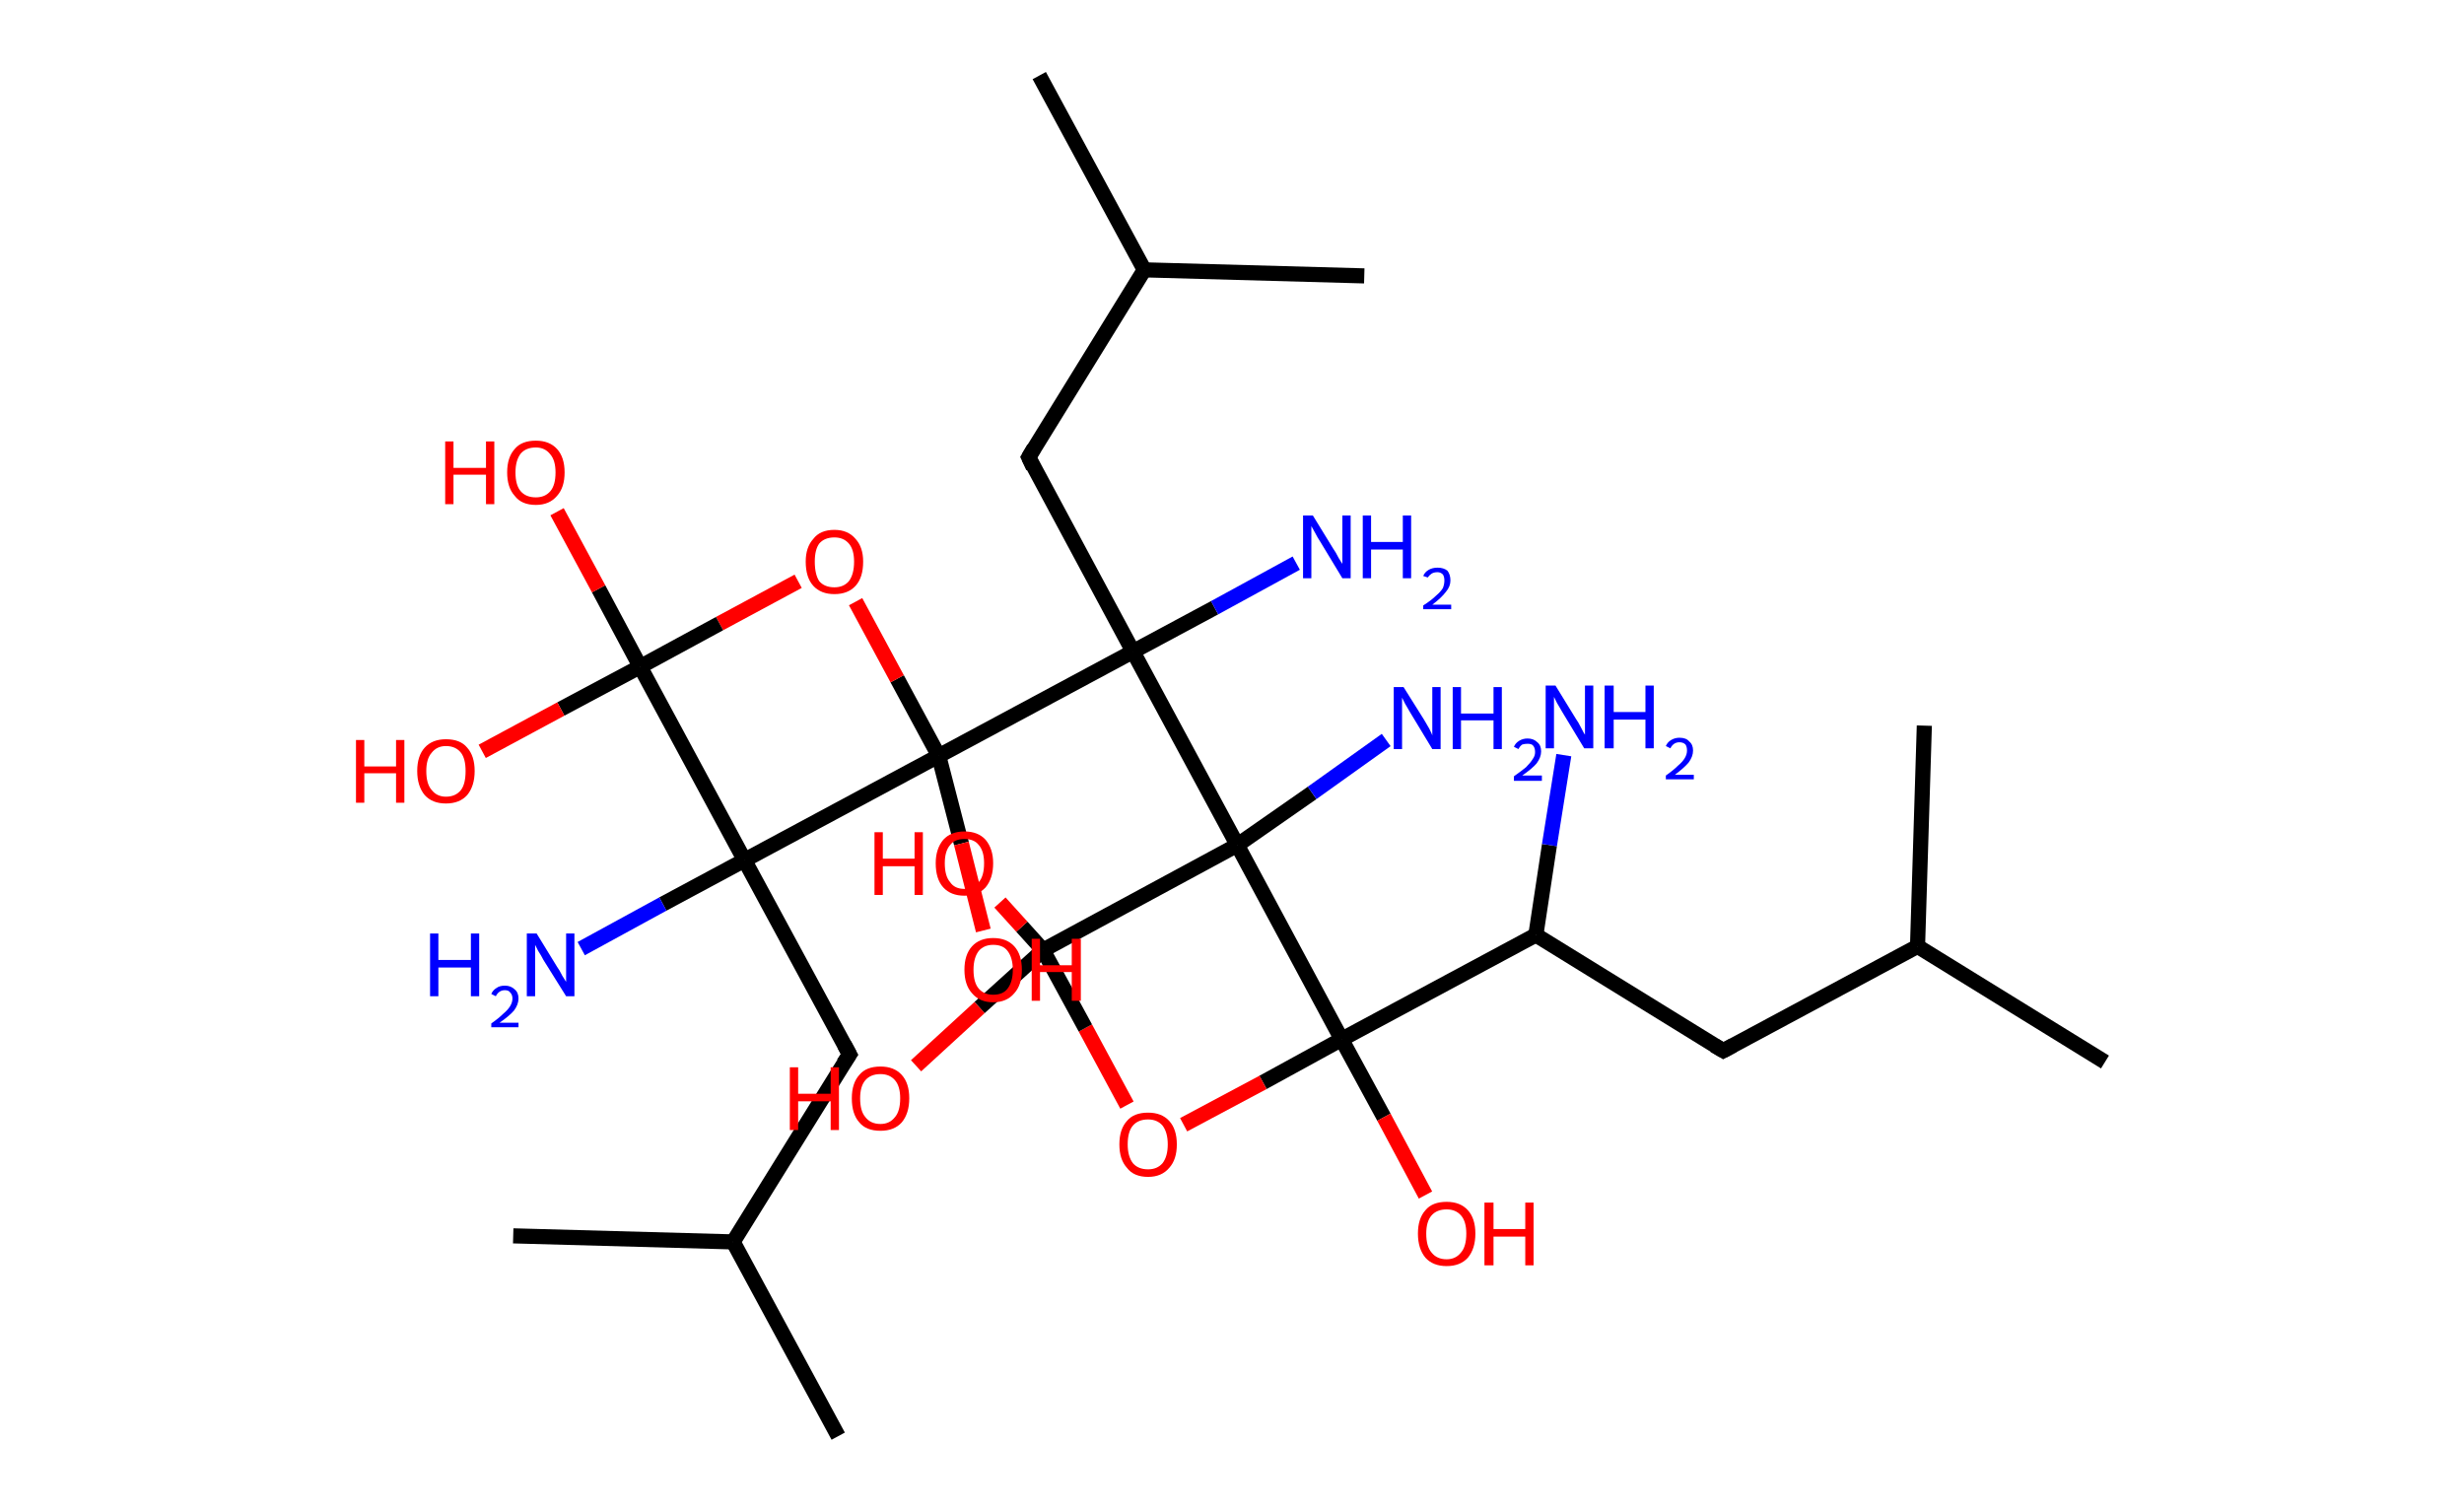 <?xml version='1.0' encoding='ASCII' standalone='yes'?>
<svg xmlns="http://www.w3.org/2000/svg" xmlns:rdkit="http://www.rdkit.org/xml" xmlns:xlink="http://www.w3.org/1999/xlink" version="1.1" baseProfile="full" xml:space="preserve" width="326px" height="200px" viewBox="0 0 326 200">
<!-- END OF HEADER -->
<rect style="opacity:1.0;fill:#FFFFFF;stroke:none" width="326.0" height="200.0" x="0.0" y="0.0"> </rect>
<path class="bond-0 atom-0 atom-1" d="M 278.5,140.5 L 253.7,125.2" style="fill:none;fill-rule:evenodd;stroke:#000000;stroke-width:2.0px;stroke-linecap:butt;stroke-linejoin:miter;stroke-opacity:1"/>
<path class="bond-1 atom-1 atom-2" d="M 253.7,125.2 L 254.6,96.0" style="fill:none;fill-rule:evenodd;stroke:#000000;stroke-width:2.0px;stroke-linecap:butt;stroke-linejoin:miter;stroke-opacity:1"/>
<path class="bond-2 atom-1 atom-3" d="M 253.7,125.2 L 228.0,139.0" style="fill:none;fill-rule:evenodd;stroke:#000000;stroke-width:2.0px;stroke-linecap:butt;stroke-linejoin:miter;stroke-opacity:1"/>
<path class="bond-3 atom-3 atom-4" d="M 228.0,139.0 L 203.2,123.7" style="fill:none;fill-rule:evenodd;stroke:#000000;stroke-width:2.0px;stroke-linecap:butt;stroke-linejoin:miter;stroke-opacity:1"/>
<path class="bond-4 atom-4 atom-5" d="M 203.2,123.7 L 205.0,111.8" style="fill:none;fill-rule:evenodd;stroke:#000000;stroke-width:2.0px;stroke-linecap:butt;stroke-linejoin:miter;stroke-opacity:1"/>
<path class="bond-4 atom-4 atom-5" d="M 205.0,111.8 L 206.9,99.9" style="fill:none;fill-rule:evenodd;stroke:#0000FF;stroke-width:2.0px;stroke-linecap:butt;stroke-linejoin:miter;stroke-opacity:1"/>
<path class="bond-5 atom-4 atom-6" d="M 203.2,123.7 L 177.5,137.5" style="fill:none;fill-rule:evenodd;stroke:#000000;stroke-width:2.0px;stroke-linecap:butt;stroke-linejoin:miter;stroke-opacity:1"/>
<path class="bond-6 atom-6 atom-7" d="M 177.5,137.5 L 183.1,147.8" style="fill:none;fill-rule:evenodd;stroke:#000000;stroke-width:2.0px;stroke-linecap:butt;stroke-linejoin:miter;stroke-opacity:1"/>
<path class="bond-6 atom-6 atom-7" d="M 183.1,147.8 L 188.6,158.1" style="fill:none;fill-rule:evenodd;stroke:#FF0000;stroke-width:2.0px;stroke-linecap:butt;stroke-linejoin:miter;stroke-opacity:1"/>
<path class="bond-7 atom-6 atom-8" d="M 177.5,137.5 L 167.1,143.2" style="fill:none;fill-rule:evenodd;stroke:#000000;stroke-width:2.0px;stroke-linecap:butt;stroke-linejoin:miter;stroke-opacity:1"/>
<path class="bond-7 atom-6 atom-8" d="M 167.1,143.2 L 156.6,148.8" style="fill:none;fill-rule:evenodd;stroke:#FF0000;stroke-width:2.0px;stroke-linecap:butt;stroke-linejoin:miter;stroke-opacity:1"/>
<path class="bond-8 atom-8 atom-9" d="M 149.1,146.2 L 143.6,136.0" style="fill:none;fill-rule:evenodd;stroke:#FF0000;stroke-width:2.0px;stroke-linecap:butt;stroke-linejoin:miter;stroke-opacity:1"/>
<path class="bond-8 atom-8 atom-9" d="M 143.6,136.0 L 138.0,125.7" style="fill:none;fill-rule:evenodd;stroke:#000000;stroke-width:2.0px;stroke-linecap:butt;stroke-linejoin:miter;stroke-opacity:1"/>
<path class="bond-9 atom-9 atom-10" d="M 138.0,125.7 L 129.6,133.3" style="fill:none;fill-rule:evenodd;stroke:#000000;stroke-width:2.0px;stroke-linecap:butt;stroke-linejoin:miter;stroke-opacity:1"/>
<path class="bond-9 atom-9 atom-10" d="M 129.6,133.3 L 121.2,141.0" style="fill:none;fill-rule:evenodd;stroke:#FF0000;stroke-width:2.0px;stroke-linecap:butt;stroke-linejoin:miter;stroke-opacity:1"/>
<path class="bond-10 atom-9 atom-11" d="M 138.0,125.7 L 135.2,122.6" style="fill:none;fill-rule:evenodd;stroke:#000000;stroke-width:2.0px;stroke-linecap:butt;stroke-linejoin:miter;stroke-opacity:1"/>
<path class="bond-10 atom-9 atom-11" d="M 135.2,122.6 L 132.3,119.4" style="fill:none;fill-rule:evenodd;stroke:#FF0000;stroke-width:2.0px;stroke-linecap:butt;stroke-linejoin:miter;stroke-opacity:1"/>
<path class="bond-11 atom-9 atom-12" d="M 138.0,125.7 L 163.7,111.8" style="fill:none;fill-rule:evenodd;stroke:#000000;stroke-width:2.0px;stroke-linecap:butt;stroke-linejoin:miter;stroke-opacity:1"/>
<path class="bond-12 atom-12 atom-13" d="M 163.7,111.8 L 173.6,104.9" style="fill:none;fill-rule:evenodd;stroke:#000000;stroke-width:2.0px;stroke-linecap:butt;stroke-linejoin:miter;stroke-opacity:1"/>
<path class="bond-12 atom-12 atom-13" d="M 173.6,104.9 L 183.4,97.9" style="fill:none;fill-rule:evenodd;stroke:#0000FF;stroke-width:2.0px;stroke-linecap:butt;stroke-linejoin:miter;stroke-opacity:1"/>
<path class="bond-13 atom-12 atom-14" d="M 163.7,111.8 L 149.9,86.2" style="fill:none;fill-rule:evenodd;stroke:#000000;stroke-width:2.0px;stroke-linecap:butt;stroke-linejoin:miter;stroke-opacity:1"/>
<path class="bond-14 atom-14 atom-15" d="M 149.9,86.2 L 160.7,80.4" style="fill:none;fill-rule:evenodd;stroke:#000000;stroke-width:2.0px;stroke-linecap:butt;stroke-linejoin:miter;stroke-opacity:1"/>
<path class="bond-14 atom-14 atom-15" d="M 160.7,80.4 L 171.5,74.5" style="fill:none;fill-rule:evenodd;stroke:#0000FF;stroke-width:2.0px;stroke-linecap:butt;stroke-linejoin:miter;stroke-opacity:1"/>
<path class="bond-15 atom-14 atom-16" d="M 149.9,86.2 L 136.1,60.5" style="fill:none;fill-rule:evenodd;stroke:#000000;stroke-width:2.0px;stroke-linecap:butt;stroke-linejoin:miter;stroke-opacity:1"/>
<path class="bond-16 atom-16 atom-17" d="M 136.1,60.5 L 151.4,35.7" style="fill:none;fill-rule:evenodd;stroke:#000000;stroke-width:2.0px;stroke-linecap:butt;stroke-linejoin:miter;stroke-opacity:1"/>
<path class="bond-17 atom-17 atom-18" d="M 151.4,35.7 L 137.5,10.0" style="fill:none;fill-rule:evenodd;stroke:#000000;stroke-width:2.0px;stroke-linecap:butt;stroke-linejoin:miter;stroke-opacity:1"/>
<path class="bond-18 atom-17 atom-19" d="M 151.4,35.7 L 180.5,36.5" style="fill:none;fill-rule:evenodd;stroke:#000000;stroke-width:2.0px;stroke-linecap:butt;stroke-linejoin:miter;stroke-opacity:1"/>
<path class="bond-19 atom-14 atom-20" d="M 149.9,86.2 L 124.2,100.0" style="fill:none;fill-rule:evenodd;stroke:#000000;stroke-width:2.0px;stroke-linecap:butt;stroke-linejoin:miter;stroke-opacity:1"/>
<path class="bond-20 atom-20 atom-21" d="M 124.2,100.0 L 127.2,111.6" style="fill:none;fill-rule:evenodd;stroke:#000000;stroke-width:2.0px;stroke-linecap:butt;stroke-linejoin:miter;stroke-opacity:1"/>
<path class="bond-20 atom-20 atom-21" d="M 127.2,111.6 L 130.1,123.1" style="fill:none;fill-rule:evenodd;stroke:#FF0000;stroke-width:2.0px;stroke-linecap:butt;stroke-linejoin:miter;stroke-opacity:1"/>
<path class="bond-21 atom-20 atom-22" d="M 124.2,100.0 L 118.7,89.8" style="fill:none;fill-rule:evenodd;stroke:#000000;stroke-width:2.0px;stroke-linecap:butt;stroke-linejoin:miter;stroke-opacity:1"/>
<path class="bond-21 atom-20 atom-22" d="M 118.7,89.8 L 113.2,79.6" style="fill:none;fill-rule:evenodd;stroke:#FF0000;stroke-width:2.0px;stroke-linecap:butt;stroke-linejoin:miter;stroke-opacity:1"/>
<path class="bond-22 atom-22 atom-23" d="M 105.6,76.9 L 95.2,82.5" style="fill:none;fill-rule:evenodd;stroke:#FF0000;stroke-width:2.0px;stroke-linecap:butt;stroke-linejoin:miter;stroke-opacity:1"/>
<path class="bond-22 atom-22 atom-23" d="M 95.2,82.5 L 84.7,88.2" style="fill:none;fill-rule:evenodd;stroke:#000000;stroke-width:2.0px;stroke-linecap:butt;stroke-linejoin:miter;stroke-opacity:1"/>
<path class="bond-23 atom-23 atom-24" d="M 84.7,88.2 L 74.2,93.8" style="fill:none;fill-rule:evenodd;stroke:#000000;stroke-width:2.0px;stroke-linecap:butt;stroke-linejoin:miter;stroke-opacity:1"/>
<path class="bond-23 atom-23 atom-24" d="M 74.2,93.8 L 63.8,99.4" style="fill:none;fill-rule:evenodd;stroke:#FF0000;stroke-width:2.0px;stroke-linecap:butt;stroke-linejoin:miter;stroke-opacity:1"/>
<path class="bond-24 atom-23 atom-25" d="M 84.7,88.2 L 79.2,77.9" style="fill:none;fill-rule:evenodd;stroke:#000000;stroke-width:2.0px;stroke-linecap:butt;stroke-linejoin:miter;stroke-opacity:1"/>
<path class="bond-24 atom-23 atom-25" d="M 79.2,77.9 L 73.7,67.7" style="fill:none;fill-rule:evenodd;stroke:#FF0000;stroke-width:2.0px;stroke-linecap:butt;stroke-linejoin:miter;stroke-opacity:1"/>
<path class="bond-25 atom-23 atom-26" d="M 84.7,88.2 L 98.5,113.8" style="fill:none;fill-rule:evenodd;stroke:#000000;stroke-width:2.0px;stroke-linecap:butt;stroke-linejoin:miter;stroke-opacity:1"/>
<path class="bond-26 atom-26 atom-27" d="M 98.5,113.8 L 87.7,119.6" style="fill:none;fill-rule:evenodd;stroke:#000000;stroke-width:2.0px;stroke-linecap:butt;stroke-linejoin:miter;stroke-opacity:1"/>
<path class="bond-26 atom-26 atom-27" d="M 87.7,119.6 L 76.9,125.5" style="fill:none;fill-rule:evenodd;stroke:#0000FF;stroke-width:2.0px;stroke-linecap:butt;stroke-linejoin:miter;stroke-opacity:1"/>
<path class="bond-27 atom-26 atom-28" d="M 98.5,113.8 L 112.4,139.5" style="fill:none;fill-rule:evenodd;stroke:#000000;stroke-width:2.0px;stroke-linecap:butt;stroke-linejoin:miter;stroke-opacity:1"/>
<path class="bond-28 atom-28 atom-29" d="M 112.4,139.5 L 97.0,164.3" style="fill:none;fill-rule:evenodd;stroke:#000000;stroke-width:2.0px;stroke-linecap:butt;stroke-linejoin:miter;stroke-opacity:1"/>
<path class="bond-29 atom-29 atom-30" d="M 97.0,164.3 L 110.9,190.0" style="fill:none;fill-rule:evenodd;stroke:#000000;stroke-width:2.0px;stroke-linecap:butt;stroke-linejoin:miter;stroke-opacity:1"/>
<path class="bond-30 atom-29 atom-31" d="M 97.0,164.3 L 67.9,163.5" style="fill:none;fill-rule:evenodd;stroke:#000000;stroke-width:2.0px;stroke-linecap:butt;stroke-linejoin:miter;stroke-opacity:1"/>
<path class="bond-31 atom-12 atom-6" d="M 163.7,111.8 L 177.5,137.5" style="fill:none;fill-rule:evenodd;stroke:#000000;stroke-width:2.0px;stroke-linecap:butt;stroke-linejoin:miter;stroke-opacity:1"/>
<path class="bond-32 atom-26 atom-20" d="M 98.5,113.8 L 124.2,100.0" style="fill:none;fill-rule:evenodd;stroke:#000000;stroke-width:2.0px;stroke-linecap:butt;stroke-linejoin:miter;stroke-opacity:1"/>
<path d="M 229.3,138.3 L 228.0,139.0 L 226.8,138.3" style="fill:none;stroke:#000000;stroke-width:2.0px;stroke-linecap:butt;stroke-linejoin:miter;stroke-opacity:1;"/>
<path d="M 136.7,61.8 L 136.1,60.5 L 136.8,59.3" style="fill:none;stroke:#000000;stroke-width:2.0px;stroke-linecap:butt;stroke-linejoin:miter;stroke-opacity:1;"/>
<path d="M 111.7,138.2 L 112.4,139.5 L 111.6,140.7" style="fill:none;stroke:#000000;stroke-width:2.0px;stroke-linecap:butt;stroke-linejoin:miter;stroke-opacity:1;"/>
<path class="atom-5" d="M 205.8 90.7 L 208.5 95.1 Q 208.8 95.5, 209.2 96.3 Q 209.6 97.1, 209.7 97.2 L 209.7 90.7 L 210.8 90.7 L 210.8 99.0 L 209.6 99.0 L 206.7 94.2 Q 206.4 93.7, 206.0 93.0 Q 205.7 92.4, 205.6 92.2 L 205.6 99.0 L 204.5 99.0 L 204.5 90.7 L 205.8 90.7 " fill="#0000FF"/>
<path class="atom-5" d="M 212.3 90.7 L 213.5 90.7 L 213.5 94.2 L 217.7 94.2 L 217.7 90.7 L 218.8 90.7 L 218.8 99.0 L 217.7 99.0 L 217.7 95.2 L 213.5 95.2 L 213.5 99.0 L 212.3 99.0 L 212.3 90.7 " fill="#0000FF"/>
<path class="atom-5" d="M 220.4 98.7 Q 220.6 98.2, 221.1 97.9 Q 221.6 97.6, 222.2 97.6 Q 223.1 97.6, 223.5 98.1 Q 224.0 98.5, 224.0 99.3 Q 224.0 100.1, 223.4 100.9 Q 222.8 101.6, 221.6 102.5 L 224.1 102.5 L 224.1 103.1 L 220.4 103.1 L 220.4 102.6 Q 221.4 101.9, 222.0 101.3 Q 222.6 100.8, 222.9 100.3 Q 223.2 99.8, 223.2 99.3 Q 223.2 98.8, 223.0 98.5 Q 222.7 98.2, 222.2 98.2 Q 221.8 98.2, 221.5 98.4 Q 221.2 98.6, 221.0 99.0 L 220.4 98.7 " fill="#0000FF"/>
<path class="atom-7" d="M 187.6 163.2 Q 187.6 161.2, 188.6 160.1 Q 189.5 159.0, 191.4 159.0 Q 193.2 159.0, 194.2 160.1 Q 195.2 161.2, 195.2 163.2 Q 195.2 165.2, 194.2 166.4 Q 193.2 167.5, 191.4 167.5 Q 189.6 167.5, 188.6 166.4 Q 187.6 165.2, 187.6 163.2 M 191.4 166.6 Q 192.6 166.6, 193.3 165.7 Q 194.0 164.9, 194.0 163.2 Q 194.0 161.6, 193.3 160.8 Q 192.6 160.0, 191.4 160.0 Q 190.1 160.0, 189.4 160.8 Q 188.7 161.6, 188.7 163.2 Q 188.7 164.9, 189.4 165.7 Q 190.1 166.6, 191.4 166.6 " fill="#FF0000"/>
<path class="atom-7" d="M 196.4 159.1 L 197.6 159.1 L 197.6 162.6 L 201.8 162.6 L 201.8 159.1 L 202.9 159.1 L 202.9 167.4 L 201.8 167.4 L 201.8 163.6 L 197.6 163.6 L 197.6 167.4 L 196.4 167.4 L 196.4 159.1 " fill="#FF0000"/>
<path class="atom-8" d="M 148.1 151.4 Q 148.1 149.4, 149.1 148.3 Q 150.0 147.2, 151.9 147.2 Q 153.7 147.2, 154.7 148.3 Q 155.7 149.4, 155.7 151.4 Q 155.7 153.4, 154.7 154.5 Q 153.7 155.7, 151.9 155.7 Q 150.0 155.7, 149.1 154.5 Q 148.1 153.4, 148.1 151.4 M 151.9 154.7 Q 153.1 154.7, 153.8 153.9 Q 154.5 153.0, 154.5 151.4 Q 154.5 149.8, 153.8 148.9 Q 153.1 148.1, 151.9 148.1 Q 150.6 148.1, 149.9 148.9 Q 149.2 149.7, 149.2 151.4 Q 149.2 153.0, 149.9 153.9 Q 150.6 154.7, 151.9 154.7 " fill="#FF0000"/>
<path class="atom-10" d="M 104.5 141.2 L 105.6 141.2 L 105.6 144.7 L 109.9 144.7 L 109.9 141.2 L 111.0 141.2 L 111.0 149.5 L 109.9 149.5 L 109.9 145.7 L 105.6 145.7 L 105.6 149.5 L 104.5 149.5 L 104.5 141.2 " fill="#FF0000"/>
<path class="atom-10" d="M 112.7 145.3 Q 112.7 143.3, 113.7 142.2 Q 114.6 141.1, 116.5 141.1 Q 118.3 141.1, 119.3 142.2 Q 120.3 143.3, 120.3 145.3 Q 120.3 147.3, 119.3 148.5 Q 118.3 149.6, 116.5 149.6 Q 114.6 149.6, 113.7 148.5 Q 112.7 147.4, 112.7 145.3 M 116.5 148.7 Q 117.7 148.7, 118.4 147.8 Q 119.1 147.0, 119.1 145.3 Q 119.1 143.7, 118.4 142.9 Q 117.7 142.1, 116.5 142.1 Q 115.2 142.1, 114.5 142.9 Q 113.8 143.7, 113.8 145.3 Q 113.8 147.0, 114.5 147.8 Q 115.2 148.7, 116.5 148.7 " fill="#FF0000"/>
<path class="atom-11" d="M 115.7 110.1 L 116.8 110.1 L 116.8 113.6 L 121.0 113.6 L 121.0 110.1 L 122.1 110.1 L 122.1 118.4 L 121.0 118.4 L 121.0 114.6 L 116.8 114.6 L 116.8 118.4 L 115.7 118.4 L 115.7 110.1 " fill="#FF0000"/>
<path class="atom-11" d="M 123.8 114.2 Q 123.8 112.3, 124.8 111.1 Q 125.8 110.0, 127.6 110.0 Q 129.4 110.0, 130.4 111.1 Q 131.4 112.3, 131.4 114.2 Q 131.4 116.2, 130.4 117.4 Q 129.4 118.5, 127.6 118.5 Q 125.8 118.5, 124.8 117.4 Q 123.8 116.3, 123.8 114.2 M 127.6 117.6 Q 128.9 117.6, 129.5 116.7 Q 130.2 115.9, 130.2 114.2 Q 130.2 112.6, 129.5 111.8 Q 128.9 111.0, 127.6 111.0 Q 126.3 111.0, 125.7 111.8 Q 125.0 112.6, 125.0 114.2 Q 125.0 115.9, 125.7 116.7 Q 126.3 117.6, 127.6 117.6 " fill="#FF0000"/>
<path class="atom-13" d="M 185.7 90.9 L 188.4 95.2 Q 188.7 95.7, 189.1 96.4 Q 189.5 97.2, 189.5 97.3 L 189.5 90.9 L 190.6 90.9 L 190.6 99.1 L 189.5 99.1 L 186.6 94.3 Q 186.3 93.8, 185.9 93.1 Q 185.6 92.5, 185.5 92.3 L 185.5 99.1 L 184.4 99.1 L 184.4 90.9 L 185.7 90.9 " fill="#0000FF"/>
<path class="atom-13" d="M 192.2 90.9 L 193.3 90.9 L 193.3 94.4 L 197.6 94.4 L 197.6 90.9 L 198.7 90.9 L 198.7 99.1 L 197.6 99.1 L 197.6 95.3 L 193.3 95.3 L 193.3 99.1 L 192.2 99.1 L 192.2 90.9 " fill="#0000FF"/>
<path class="atom-13" d="M 200.3 98.8 Q 200.5 98.3, 201.0 98.0 Q 201.5 97.7, 202.1 97.7 Q 202.9 97.7, 203.4 98.2 Q 203.9 98.6, 203.9 99.4 Q 203.9 100.2, 203.3 101.0 Q 202.7 101.7, 201.4 102.6 L 204.0 102.6 L 204.0 103.3 L 200.3 103.3 L 200.3 102.7 Q 201.3 102.0, 201.9 101.5 Q 202.5 100.9, 202.8 100.4 Q 203.1 100.0, 203.1 99.5 Q 203.1 98.9, 202.8 98.6 Q 202.6 98.4, 202.1 98.4 Q 201.7 98.4, 201.4 98.5 Q 201.1 98.7, 200.9 99.1 L 200.3 98.8 " fill="#0000FF"/>
<path class="atom-15" d="M 173.7 68.2 L 176.4 72.6 Q 176.7 73.0, 177.1 73.8 Q 177.6 74.6, 177.6 74.6 L 177.6 68.2 L 178.7 68.2 L 178.7 76.5 L 177.6 76.5 L 174.7 71.7 Q 174.3 71.1, 174.0 70.5 Q 173.6 69.8, 173.5 69.6 L 173.5 76.5 L 172.4 76.5 L 172.4 68.2 L 173.7 68.2 " fill="#0000FF"/>
<path class="atom-15" d="M 180.3 68.2 L 181.4 68.2 L 181.4 71.7 L 185.6 71.7 L 185.6 68.2 L 186.7 68.2 L 186.7 76.5 L 185.6 76.5 L 185.6 72.7 L 181.4 72.7 L 181.4 76.5 L 180.3 76.5 L 180.3 68.2 " fill="#0000FF"/>
<path class="atom-15" d="M 188.3 76.2 Q 188.5 75.7, 189.0 75.4 Q 189.5 75.1, 190.2 75.1 Q 191.0 75.1, 191.5 75.5 Q 191.9 76.0, 191.9 76.8 Q 191.9 77.6, 191.3 78.3 Q 190.7 79.1, 189.5 80.0 L 192.0 80.0 L 192.0 80.6 L 188.3 80.6 L 188.3 80.1 Q 189.4 79.4, 190.0 78.8 Q 190.6 78.3, 190.9 77.8 Q 191.1 77.3, 191.1 76.8 Q 191.1 76.3, 190.9 76.0 Q 190.6 75.7, 190.2 75.7 Q 189.7 75.7, 189.4 75.9 Q 189.1 76.1, 188.9 76.4 L 188.3 76.2 " fill="#0000FF"/>
<path class="atom-21" d="M 127.6 128.3 Q 127.6 126.3, 128.6 125.2 Q 129.6 124.1, 131.4 124.1 Q 133.2 124.1, 134.2 125.2 Q 135.2 126.3, 135.2 128.3 Q 135.2 130.3, 134.2 131.4 Q 133.2 132.6, 131.4 132.6 Q 129.6 132.6, 128.6 131.4 Q 127.6 130.3, 127.6 128.3 M 131.4 131.6 Q 132.7 131.6, 133.3 130.8 Q 134.0 129.9, 134.0 128.3 Q 134.0 126.7, 133.3 125.8 Q 132.7 125.0, 131.4 125.0 Q 130.2 125.0, 129.5 125.8 Q 128.8 126.7, 128.8 128.3 Q 128.8 130.0, 129.5 130.8 Q 130.2 131.6, 131.4 131.6 " fill="#FF0000"/>
<path class="atom-21" d="M 136.5 124.2 L 137.6 124.2 L 137.6 127.7 L 141.8 127.7 L 141.8 124.2 L 143.0 124.2 L 143.0 132.4 L 141.8 132.4 L 141.8 128.6 L 137.6 128.6 L 137.6 132.4 L 136.5 132.4 L 136.5 124.2 " fill="#FF0000"/>
<path class="atom-22" d="M 106.6 74.3 Q 106.6 72.4, 107.6 71.3 Q 108.5 70.1, 110.4 70.1 Q 112.2 70.1, 113.2 71.3 Q 114.2 72.4, 114.2 74.3 Q 114.2 76.4, 113.2 77.5 Q 112.2 78.6, 110.4 78.6 Q 108.6 78.6, 107.6 77.5 Q 106.6 76.4, 106.6 74.3 M 110.4 77.7 Q 111.6 77.7, 112.3 76.9 Q 113.0 76.0, 113.0 74.3 Q 113.0 72.7, 112.3 71.9 Q 111.6 71.1, 110.4 71.1 Q 109.1 71.1, 108.4 71.9 Q 107.8 72.7, 107.8 74.3 Q 107.8 76.0, 108.4 76.9 Q 109.1 77.7, 110.4 77.7 " fill="#FF0000"/>
<path class="atom-24" d="M 47.1 97.9 L 48.2 97.9 L 48.2 101.4 L 52.4 101.4 L 52.4 97.9 L 53.5 97.9 L 53.5 106.2 L 52.4 106.2 L 52.4 102.3 L 48.2 102.3 L 48.2 106.2 L 47.1 106.2 L 47.1 97.9 " fill="#FF0000"/>
<path class="atom-24" d="M 55.2 102.0 Q 55.2 100.0, 56.2 98.9 Q 57.2 97.8, 59.0 97.8 Q 60.9 97.8, 61.8 98.9 Q 62.8 100.0, 62.8 102.0 Q 62.8 104.0, 61.8 105.2 Q 60.8 106.3, 59.0 106.3 Q 57.2 106.3, 56.2 105.2 Q 55.2 104.0, 55.2 102.0 M 59.0 105.4 Q 60.3 105.4, 61.0 104.5 Q 61.6 103.7, 61.6 102.0 Q 61.6 100.4, 61.0 99.6 Q 60.3 98.7, 59.0 98.7 Q 57.8 98.7, 57.1 99.6 Q 56.4 100.4, 56.4 102.0 Q 56.4 103.7, 57.1 104.5 Q 57.8 105.4, 59.0 105.4 " fill="#FF0000"/>
<path class="atom-25" d="M 58.9 58.4 L 60.0 58.4 L 60.0 61.9 L 64.3 61.9 L 64.3 58.4 L 65.4 58.4 L 65.4 66.7 L 64.3 66.7 L 64.3 62.8 L 60.0 62.8 L 60.0 66.7 L 58.9 66.7 L 58.9 58.4 " fill="#FF0000"/>
<path class="atom-25" d="M 67.1 62.5 Q 67.1 60.5, 68.1 59.4 Q 69.0 58.3, 70.9 58.3 Q 72.7 58.3, 73.7 59.4 Q 74.7 60.5, 74.7 62.5 Q 74.7 64.5, 73.7 65.6 Q 72.7 66.8, 70.9 66.8 Q 69.0 66.8, 68.1 65.6 Q 67.1 64.5, 67.1 62.5 M 70.9 65.8 Q 72.1 65.8, 72.8 65.0 Q 73.5 64.2, 73.5 62.5 Q 73.5 60.9, 72.8 60.1 Q 72.1 59.2, 70.9 59.2 Q 69.6 59.2, 68.9 60.0 Q 68.2 60.9, 68.2 62.5 Q 68.2 64.2, 68.9 65.0 Q 69.6 65.8, 70.9 65.8 " fill="#FF0000"/>
<path class="atom-27" d="M 56.9 123.5 L 58.0 123.5 L 58.0 127.0 L 62.3 127.0 L 62.3 123.5 L 63.4 123.5 L 63.4 131.8 L 62.3 131.8 L 62.3 128.0 L 58.0 128.0 L 58.0 131.8 L 56.9 131.8 L 56.9 123.5 " fill="#0000FF"/>
<path class="atom-27" d="M 65.0 131.5 Q 65.2 131.0, 65.7 130.7 Q 66.1 130.4, 66.8 130.4 Q 67.6 130.4, 68.1 130.9 Q 68.6 131.3, 68.6 132.1 Q 68.6 132.9, 68.0 133.7 Q 67.4 134.4, 66.1 135.3 L 68.6 135.3 L 68.6 135.9 L 65.0 135.9 L 65.0 135.4 Q 66.0 134.7, 66.6 134.1 Q 67.2 133.6, 67.5 133.1 Q 67.8 132.6, 67.8 132.1 Q 67.8 131.6, 67.5 131.3 Q 67.3 131.0, 66.8 131.0 Q 66.4 131.0, 66.1 131.2 Q 65.8 131.4, 65.6 131.8 L 65.0 131.5 " fill="#0000FF"/>
<path class="atom-27" d="M 71.0 123.5 L 73.7 127.9 Q 74.0 128.3, 74.4 129.1 Q 74.9 129.9, 74.9 129.9 L 74.9 123.5 L 76.0 123.5 L 76.0 131.8 L 74.9 131.8 L 71.9 127.0 Q 71.6 126.4, 71.2 125.8 Q 70.9 125.2, 70.8 125.0 L 70.8 131.8 L 69.7 131.8 L 69.7 123.5 L 71.0 123.5 " fill="#0000FF"/>
</svg>
